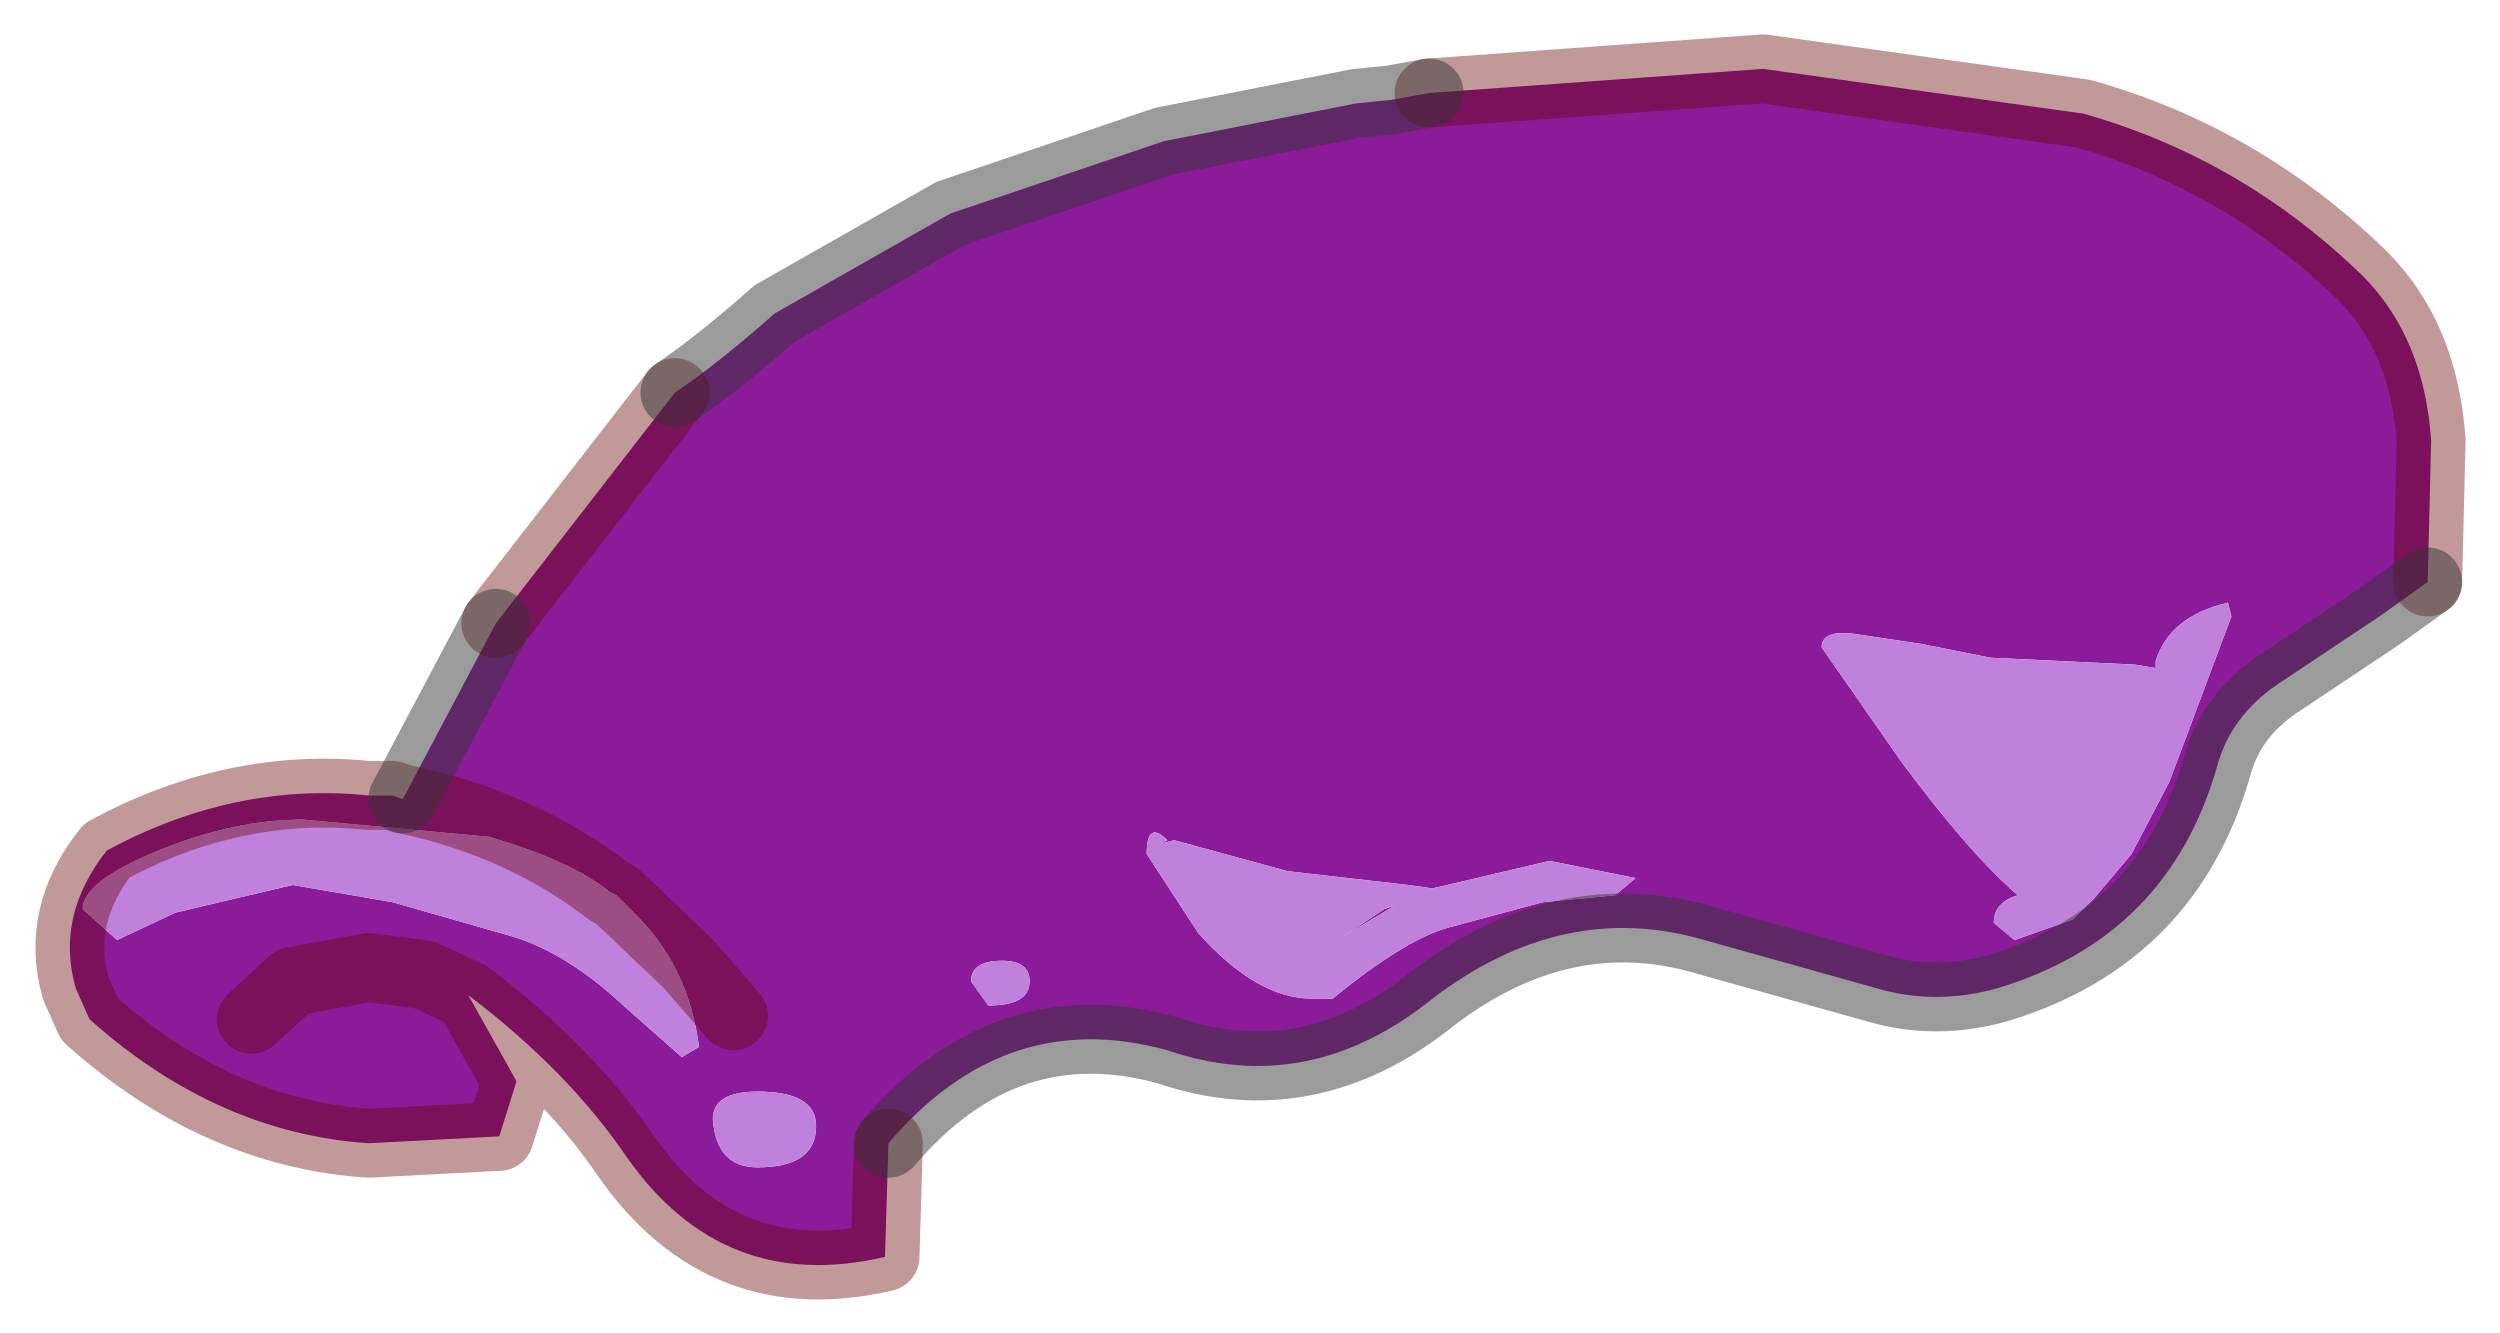 <?xml version="1.0" encoding="UTF-8" standalone="no"?>
<svg xmlns:xlink="http://www.w3.org/1999/xlink" height="19.35px" width="36.3px" xmlns="http://www.w3.org/2000/svg">
  <g transform="matrix(1.0, 0.0, 0.0, 1.0, 18.25, 9.65)">
    <path d="M8.65 -0.45 Q8.2 -0.5 8.2 -0.25 L9.35 1.4 Q10.35 2.75 11.05 3.35 10.7 3.45 10.7 3.75 L11.0 4.0 11.85 3.7 12.15 3.4 12.7 2.75 13.25 1.7 14.15 -0.7 14.1 -0.9 Q13.25 -0.7 13.05 -0.05 L13.05 0.05 12.75 0.0 10.65 -0.1 9.65 -0.3 8.65 -0.45 M-8.45 -3.95 Q-7.85 -4.35 -7.0 -5.1 L-4.45 -6.55 -1.35 -7.6 1.45 -8.15 1.95 -8.2 2.5 -8.3 7.35 -8.65 12.0 -8.0 Q14.3 -7.35 16.05 -5.65 16.95 -4.75 17.05 -3.25 L17.0 -1.2 16.3 -0.7 14.8 0.3 Q14.15 0.75 13.95 1.45 13.25 3.95 10.75 4.7 9.85 4.95 9.0 4.7 L6.5 4.0 Q4.45 3.4 2.55 4.85 0.75 6.3 -1.3 5.6 -3.65 4.95 -5.35 6.95 L-5.4 8.6 Q-7.75 9.15 -9.15 7.15 -10.0 5.9 -11.45 4.8 L-10.75 6.05 -11.0 6.85 -12.9 6.95 Q-15.1 6.8 -16.95 5.15 L-17.15 4.7 Q-17.45 3.65 -16.7 2.7 -14.85 1.7 -12.9 1.9 L-12.55 1.9 -12.4 1.95 -11.05 -0.6 -8.45 -3.95 M-3.3 4.6 Q-3.3 4.3 -3.7 4.3 -4.15 4.3 -4.15 4.6 L-3.9 4.95 Q-3.3 4.95 -3.3 4.6 M2.0 3.5 L1.25 3.95 1.85 3.55 2.0 3.5 M5.2 3.35 L5.5 3.1 4.25 2.85 2.55 3.25 2.2 3.2 0.45 3.0 -1.2 2.55 -1.4 2.6 -1.3 2.55 Q-1.6 2.25 -1.6 2.75 L-0.85 3.9 Q0.0 4.85 0.8 4.85 L1.0 4.85 1.1 4.85 Q2.2 3.95 2.85 3.8 L4.15 3.45 5.2 3.35 M-7.6 5.1 L-8.25 4.35 -9.3 3.35 -8.25 4.35 -7.6 5.1 M-9.3 3.35 L-9.4 3.3 Q-9.95 2.85 -11.15 2.5 L-13.85 2.25 Q-14.85 2.25 -15.95 2.7 -17.05 3.15 -17.05 3.55 L-16.55 4.0 -15.7 3.6 -14.0 3.2 -12.55 3.45 -10.8 3.95 Q-10.0 4.2 -9.2 4.95 L-8.35 5.7 -8.1 5.55 Q-8.25 4.4 -9.0 3.65 L-9.3 3.35 M-12.4 1.95 Q-10.7 2.3 -9.4 3.3 -10.7 2.3 -12.4 1.95 M-7.25 7.3 Q-6.4 7.3 -6.4 6.7 -6.4 6.2 -7.25 6.2 -7.9 6.2 -7.9 6.6 -7.85 7.3 -7.25 7.3 M-14.6 5.15 L-14.0 4.6 -12.9 4.4 -12.1 4.5 -11.45 4.8 -12.1 4.5 -12.9 4.4 -14.0 4.6 -14.6 5.15" fill="#8b1b98" fill-rule="evenodd" stroke="none"/>
    <path d="M8.65 -0.45 L9.65 -0.3 10.65 -0.1 12.75 0.0 13.05 0.05 13.05 -0.05 Q13.25 -0.7 14.1 -0.9 L14.15 -0.7 13.25 1.7 12.7 2.75 12.15 3.4 11.85 3.7 11.0 4.0 10.7 3.75 Q10.7 3.45 11.05 3.35 10.35 2.75 9.35 1.4 L8.2 -0.25 Q8.2 -0.5 8.65 -0.45 M5.2 3.35 L4.15 3.45 2.85 3.8 Q2.2 3.95 1.1 4.85 L1.0 4.85 0.8 4.85 Q0.0 4.85 -0.85 3.9 L-1.6 2.75 Q-1.6 2.25 -1.3 2.55 L-1.4 2.6 -1.2 2.55 0.45 3.0 2.2 3.2 2.55 3.25 4.25 2.85 5.5 3.1 5.2 3.35 M2.0 3.5 L1.85 3.55 1.25 3.95 2.0 3.5 M-3.3 4.6 Q-3.3 4.95 -3.9 4.95 L-4.15 4.6 Q-4.15 4.3 -3.7 4.3 -3.3 4.3 -3.3 4.6 M-9.4 3.3 L-9.3 3.35 -9.0 3.65 Q-8.25 4.4 -8.1 5.55 L-8.35 5.7 -9.2 4.95 Q-10.0 4.2 -10.8 3.95 L-12.55 3.45 -14.0 3.2 -15.7 3.6 -16.55 4.0 -17.05 3.55 Q-17.05 3.15 -15.95 2.7 -14.85 2.25 -13.85 2.25 L-11.15 2.5 Q-9.95 2.85 -9.4 3.3 M-7.25 7.3 Q-7.85 7.3 -7.9 6.6 -7.9 6.2 -7.25 6.2 -6.4 6.2 -6.4 6.7 -6.4 7.3 -7.25 7.3" fill="#c081dc" fill-rule="evenodd" stroke="none"/>
    <path d="M2.5 -8.3 L7.35 -8.65 12.0 -8.0 Q14.3 -7.35 16.05 -5.65 16.95 -4.75 17.05 -3.25 L17.0 -1.2 M-5.35 6.95 L-5.4 8.6 Q-7.75 9.15 -9.15 7.15 -10.0 5.9 -11.45 4.8 L-10.75 6.05 -11.0 6.85 -12.9 6.95 Q-15.1 6.8 -16.95 5.15 L-17.15 4.7 Q-17.45 3.65 -16.7 2.7 -14.85 1.7 -12.9 1.9 L-12.55 1.9 -12.4 1.95 Q-10.7 2.3 -9.4 3.3 L-9.3 3.35 -8.25 4.35 -7.6 5.1 M-11.05 -0.6 L-8.45 -3.95 M-11.45 4.8 L-12.1 4.5 -12.9 4.4 -14.0 4.6 -14.6 5.15" fill="none" stroke="#660000" stroke-linecap="round" stroke-linejoin="round" stroke-opacity="0.4" stroke-width="1"/>
    <path d="M-8.45 -3.95 Q-7.85 -4.35 -7.0 -5.1 L-4.45 -6.55 -1.35 -7.6 1.45 -8.15 1.95 -8.2 2.5 -8.3 M17.0 -1.2 L16.3 -0.7 14.8 0.3 Q14.15 0.75 13.95 1.45 13.25 3.95 10.75 4.7 9.85 4.95 9.0 4.7 L6.5 4.0 Q4.45 3.4 2.55 4.85 0.75 6.3 -1.3 5.6 -3.65 4.95 -5.35 6.95 M-12.4 1.95 L-11.05 -0.6" fill="none" stroke="#333333" stroke-linecap="round" stroke-linejoin="round" stroke-opacity="0.49" stroke-width="1"/>
  </g>
</svg>